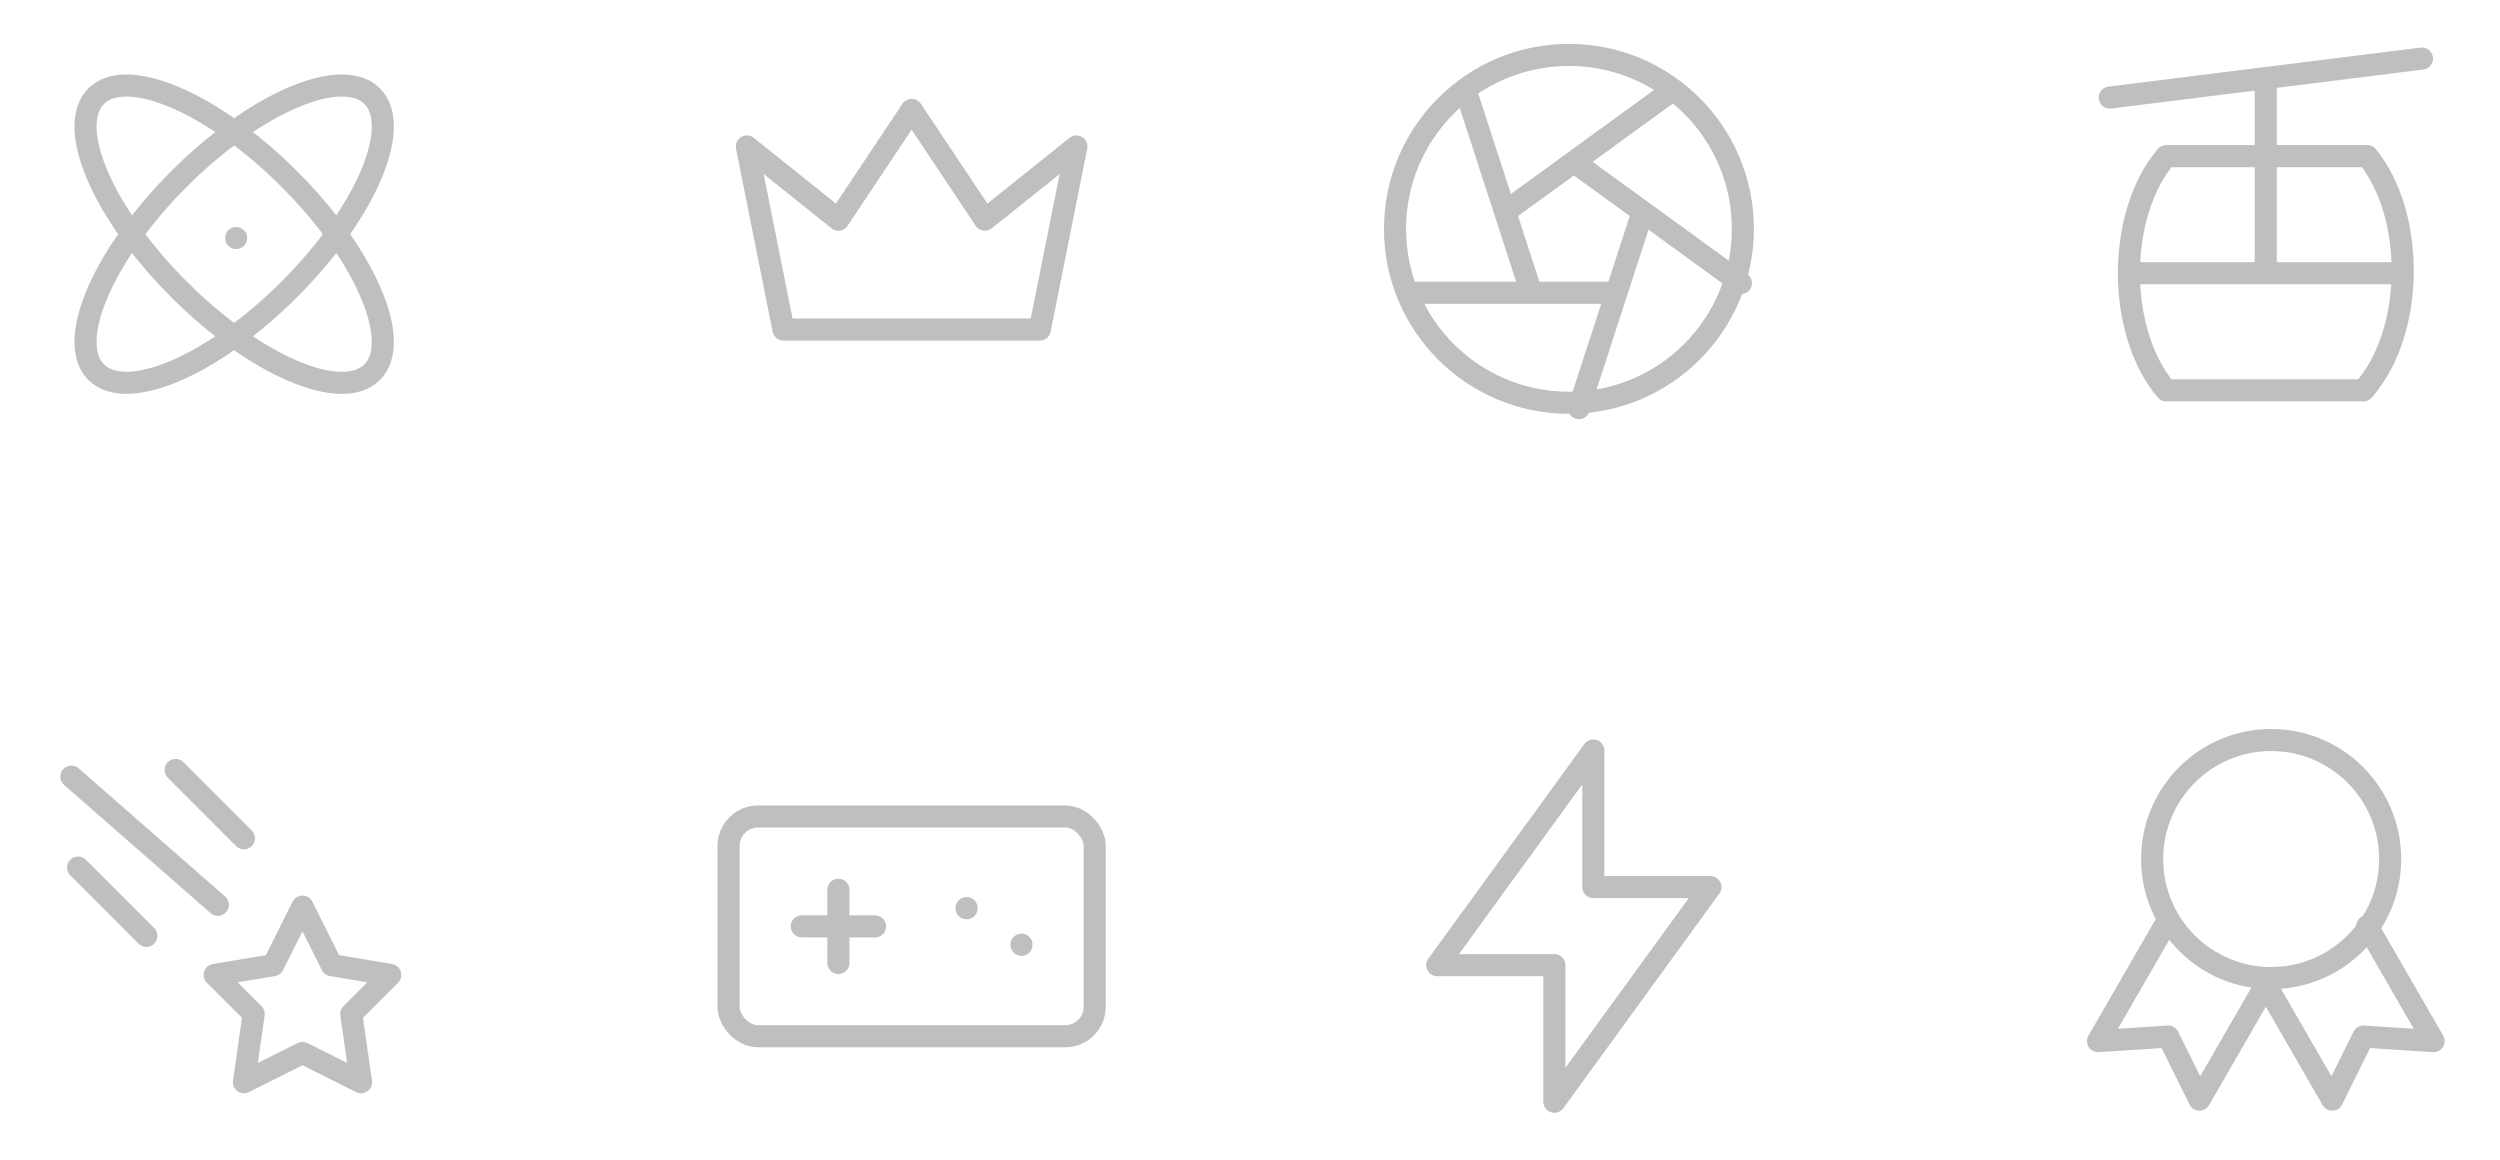 <svg xmlns="http://www.w3.org/2000/svg" width="169.814" height="78.814" viewBox="0 0 169.814 78.814">
  <g id="Group_35" data-name="Group 35" transform="translate(-1702 -546)">
    <g id="Group_9" data-name="Group 9" transform="translate(1840 546)" opacity="0.25">
      <path id="Path_2" data-name="Path 2" d="M0,0H31.814V31.814H0Z" fill="none"/>
      <path id="Path_3" data-name="Path 3" d="M4,5.651,25.209,3M14.6,4.326V17.581M7.836,9.628H21.5c3.248,3.977,3.248,11.93-.265,15.907H7.836C4.464,21.558,4.464,13.6,7.836,9.628ZM5.326,17.581H23.884" transform="translate(1.302 0.977)" fill="none" stroke="#000" stroke-linecap="round" stroke-linejoin="round" stroke-width="1.5"/>
    </g>
    <g id="Group_13" data-name="Group 13" transform="translate(1840 593)" opacity="0.25">
      <path id="Path_12" data-name="Path 12" d="M0,0H31.814V31.814H0Z" fill="none"/>
      <circle id="Ellipse_5" data-name="Ellipse 5" cx="8.084" cy="8.084" r="8.084" transform="translate(8.185 3.267)" fill="none" stroke="#000" stroke-linecap="round" stroke-linejoin="round" stroke-width="1.5"/>
      <path id="Path_13" data-name="Path 13" d="M0,0V9.014L3.977,6.363,7.954,9.014V0" transform="translate(15.91 19.888) rotate(-30)" fill="none" stroke="#000" stroke-linecap="round" stroke-linejoin="round" stroke-width="1.5"/>
      <path id="Path_14" data-name="Path 14" d="M0,0V9.014L3.977,6.363,7.954,9.014V0" transform="translate(9.017 15.912) rotate(30)" fill="none" stroke="#000" stroke-linecap="round" stroke-linejoin="round" stroke-width="1.5"/>
    </g>
    <g id="Group_10" data-name="Group 10" transform="translate(1793 546)" opacity="0.25">
      <path id="Path_4" data-name="Path 4" d="M0,0H31.814V31.814H0Z" fill="none"/>
      <circle id="Ellipse_4" data-name="Ellipse 4" cx="11.814" cy="11.814" r="11.814" transform="translate(3.757 3.731)" fill="none" stroke="#000" stroke-linecap="round" stroke-linejoin="round" stroke-width="1.5"/>
      <line id="Line_1" data-name="Line 1" x2="13.985" transform="translate(4.772 19.884)" fill="none" stroke="#000" stroke-linecap="round" stroke-linejoin="round" stroke-width="1.5"/>
      <line id="Line_2" data-name="Line 2" x2="13.985" transform="translate(8.684 6.546) rotate(72)" fill="none" stroke="#000" stroke-linecap="round" stroke-linejoin="round" stroke-width="1.5"/>
      <line id="Line_3" data-name="Line 3" x2="13.985" transform="translate(22.578 6.145) rotate(144)" fill="none" stroke="#000" stroke-linecap="round" stroke-linejoin="round" stroke-width="1.5"/>
      <line id="Line_4" data-name="Line 4" x2="13.985" transform="translate(27.253 19.235) rotate(-144)" fill="none" stroke="#000" stroke-linecap="round" stroke-linejoin="round" stroke-width="1.5"/>
      <line id="Line_5" data-name="Line 5" x2="13.985" transform="translate(16.248 27.726) rotate(-72)" fill="none" stroke="#000" stroke-linecap="round" stroke-linejoin="round" stroke-width="1.5"/>
    </g>
    <g id="Group_14" data-name="Group 14" transform="translate(1793 593)" opacity="0.25">
      <path id="Path_15" data-name="Path 15" d="M0,0H31.814V31.814H0Z" fill="none"/>
      <path id="Path_16" data-name="Path 16" d="M15.6,3v9.279h7.954l-10.6,14.581V17.581H5L15.6,3" transform="translate(1.628 0.977)" fill="none" stroke="#000" stroke-linecap="round" stroke-linejoin="round" stroke-width="1.5"/>
    </g>
    <g id="Group_12" data-name="Group 12" transform="translate(1702 546)" opacity="0.25">
      <path id="Path_9" data-name="Path 9" d="M0,0H31.814V31.814H0Z" fill="none"/>
      <line id="Line_7" data-name="Line 7" transform="translate(16.04 16.167)" fill="none" stroke="#000" stroke-linecap="round" stroke-linejoin="round" stroke-width="1.5"/>
      <path id="Path_10" data-name="Path 10" d="M5.3,0C2.374,0,0,5.935,0,13.256S2.374,26.512,5.3,26.512s5.3-5.935,5.3-13.256S8.231,0,5.3,0" transform="translate(21.531 2.784) rotate(45)" fill="none" stroke="#000" stroke-linecap="round" stroke-linejoin="round" stroke-width="1.5"/>
      <path id="Path_11" data-name="Path 11" d="M5.3,0C2.374,0,0,5.935,0,13.256S2.374,26.512,5.3,26.512s5.3-5.935,5.3-13.256S8.231,0,5.3,0" transform="translate(2.784 10.283) rotate(-45)" fill="none" stroke="#000" stroke-linecap="round" stroke-linejoin="round" stroke-width="1.5"/>
    </g>
    <g id="Group_16" data-name="Group 16" transform="translate(1702 593)" opacity="0.25">
      <path id="Path_19" data-name="Path 19" d="M0,0H31.814V31.814H0Z" fill="none"/>
      <path id="Path_20" data-name="Path 20" d="M16.965,20.942,12.988,22.93l.663-4.64L11,15.64l3.977-.663L16.965,11l1.988,3.977,3.977.663-2.651,2.651.663,4.64Z" transform="translate(3.581 3.581)" fill="none" stroke="#000" stroke-linecap="round" stroke-linejoin="round" stroke-width="1.5"/>
      <line id="Line_11" data-name="Line 11" x2="9.949" y2="8.705" transform="translate(4.848 5.754)" fill="none" stroke="#000" stroke-linecap="round" stroke-linejoin="round" stroke-width="1.5"/>
      <line id="Line_12" data-name="Line 12" x2="4.64" y2="4.64" transform="translate(11.93 5.302)" fill="none" stroke="#000" stroke-linecap="round" stroke-linejoin="round" stroke-width="1.5"/>
      <line id="Line_13" data-name="Line 13" x2="4.64" y2="4.64" transform="translate(5.302 11.93)" fill="none" stroke="#000" stroke-linecap="round" stroke-linejoin="round" stroke-width="1.5"/>
    </g>
    <g id="Group_19" data-name="Group 19" transform="translate(1749 546)" opacity="0.25">
      <path id="Path_39" data-name="Path 39" d="M0,0H29.847V29.847H0Z" fill="none"/>
      <path id="Path_40" data-name="Path 40" d="M14.193,6l4.974,7.462,6.218-4.974L22.9,20.923H5.487L3,8.487l6.218,4.974Z" transform="translate(0.731 1.462)" fill="none" stroke="#000" stroke-linecap="round" stroke-linejoin="round" stroke-width="1.5"/>
    </g>
    <g id="Group_20" data-name="Group 20" transform="translate(1749 594)" opacity="0.25">
      <path id="Path_41" data-name="Path 41" d="M0,0H29.847V29.847H0Z" fill="none"/>
      <rect id="Rectangle_16" data-name="Rectangle 16" width="24.872" height="14.923" rx="2" transform="translate(2.487 7.462)" fill="none" stroke="#000" stroke-linecap="round" stroke-linejoin="round" stroke-width="1.5"/>
      <path id="Path_42" data-name="Path 42" d="M6,12.487h4.974M8.487,10v4.974" transform="translate(1.462 2.436)" fill="none" stroke="#000" stroke-linecap="round" stroke-linejoin="round" stroke-width="1.5"/>
      <line id="Line_14" data-name="Line 14" y2="0.012" transform="translate(18.654 13.68)" fill="none" stroke="#000" stroke-linecap="round" stroke-linejoin="round" stroke-width="1.5"/>
      <line id="Line_15" data-name="Line 15" y2="0.012" transform="translate(22.385 16.167)" fill="none" stroke="#000" stroke-linecap="round" stroke-linejoin="round" stroke-width="1.5"/>
    </g>
  </g>
</svg>

